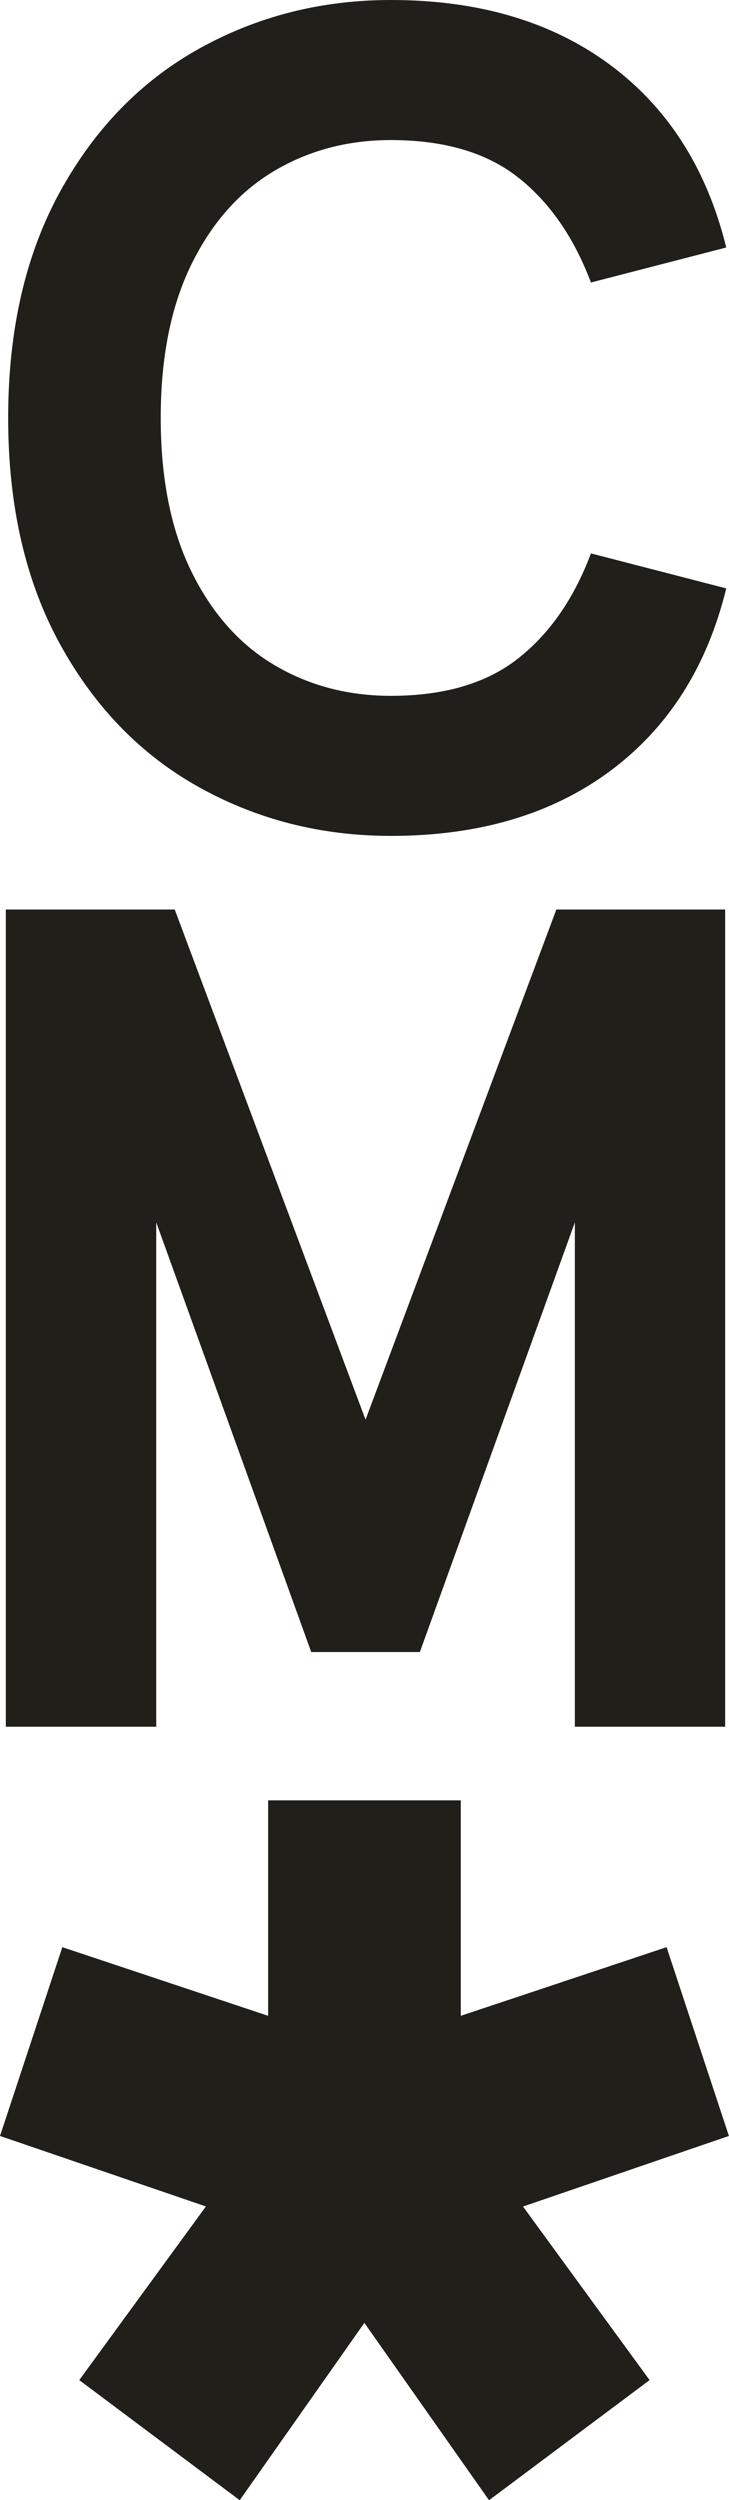 <svg width="80" height="274" viewBox="0 0 80 274" fill="none" xmlns="http://www.w3.org/2000/svg">
<g clip-path="url(#clip0_463_218)">
<path d="M21.89 86.299C15.499 82.759 10.406 77.531 6.602 70.625C2.798 63.719 0.896 55.449 0.896 45.805C0.896 36.161 2.798 27.89 6.602 20.985C10.406 14.079 15.508 8.851 21.89 5.311C28.282 1.77 35.277 0 42.894 0C52.541 0 60.551 2.37 66.942 7.099C73.325 11.829 77.577 18.505 79.698 27.125L64.849 30.961C62.983 26.019 60.322 22.174 56.857 19.445C53.391 16.716 48.737 15.351 42.894 15.351C38.157 15.351 33.887 16.485 30.074 18.744C26.27 21.003 23.244 24.415 21.003 28.979C18.763 33.542 17.639 39.148 17.639 45.805C17.639 52.462 18.763 58.068 21.003 62.632C23.244 67.195 26.27 70.607 30.074 72.866C33.878 75.125 38.148 76.259 42.894 76.259C48.728 76.259 53.382 74.894 56.857 72.165C60.322 69.436 62.992 65.6 64.849 60.649L79.698 64.485C77.586 73.105 73.334 79.772 66.942 84.51C60.551 89.24 52.541 91.61 42.894 91.61C35.277 91.61 28.282 89.84 21.89 86.299Z" fill="#211F1A"/>
<path d="M0.64 99.677H19.175L40.114 155.587L61.054 99.677H79.579V189.24H63.084V133.966L46.076 181.053H34.153L17.145 133.966V189.24H0.64V99.677Z" fill="#211F1A"/>
<path d="M8.705 260.834L22.595 241.813L0 234.087L6.84 213.397L29.425 220.921V197.308H50.566V220.921L73.151 213.397L79.991 234.087L57.396 241.822L71.286 260.843L53.666 274.009L39.986 254.574L26.307 274.009L8.696 260.843L8.705 260.834Z" fill="#211F1A"/>
</g>
<defs>
<clipPath id="clip0_463_218">
<rect width="80" height="274" fill="white"/>
</clipPath>
</defs>
</svg>
